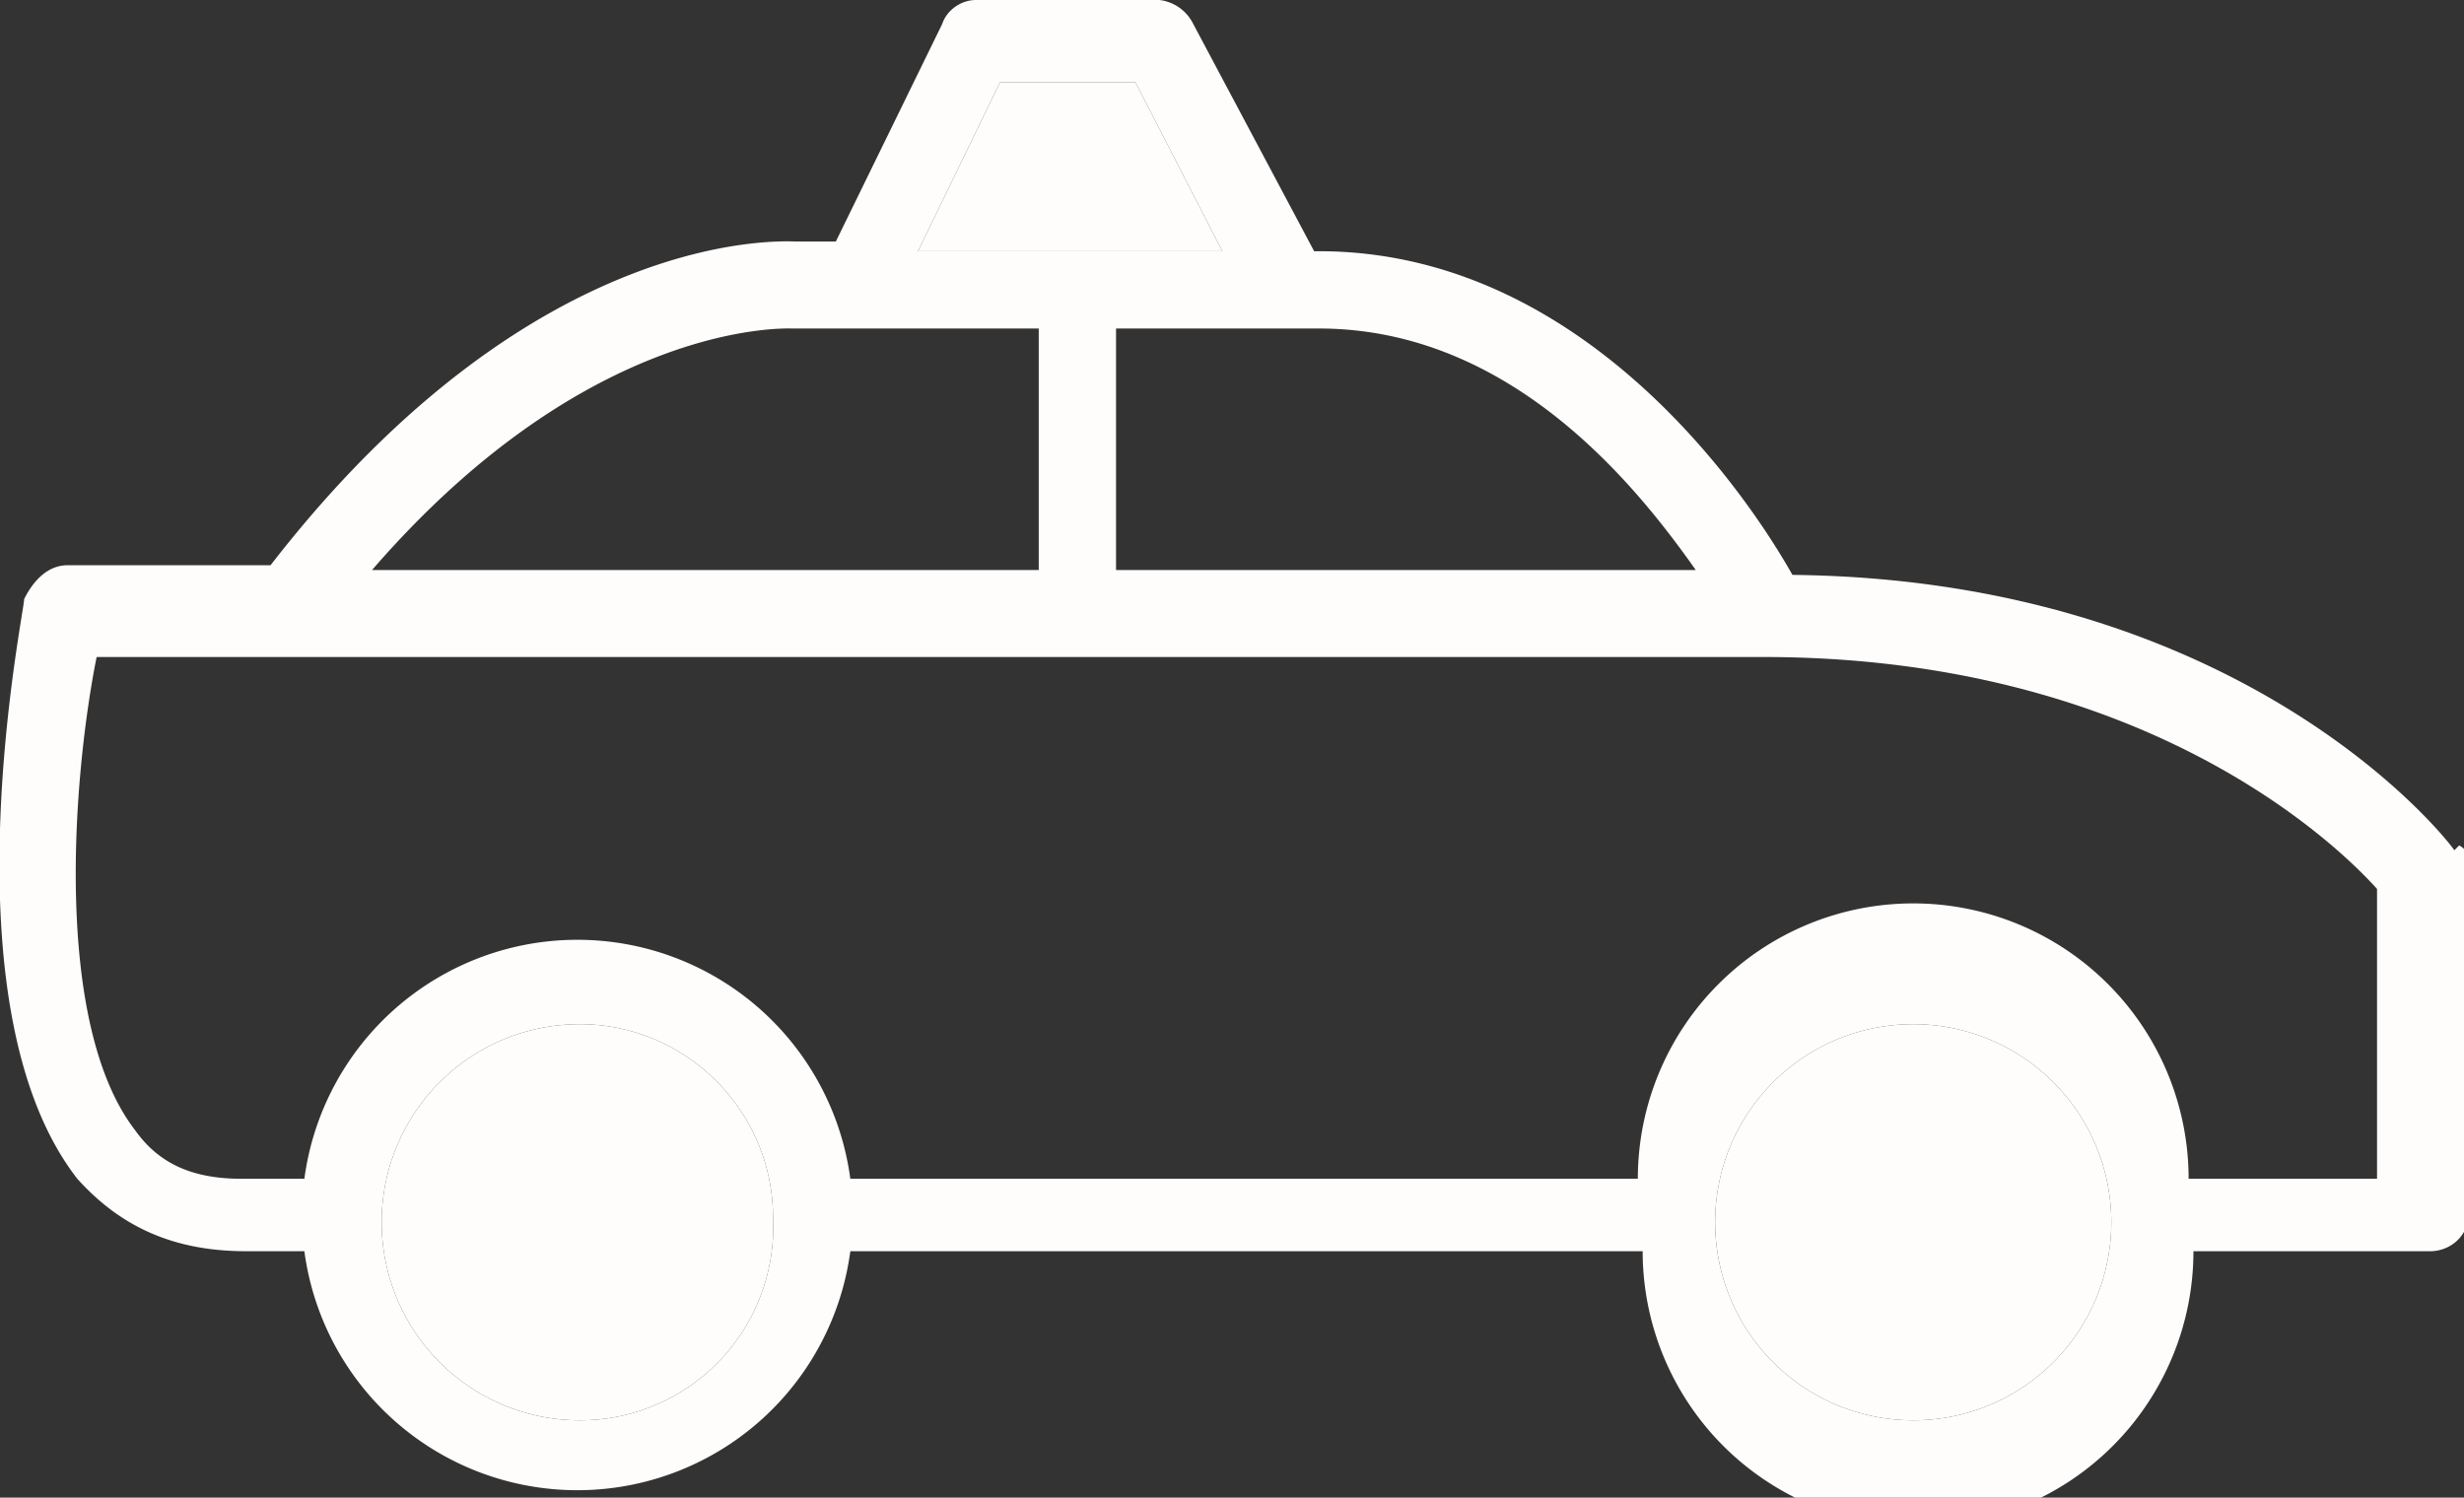 <svg viewBox="0 0 51 31" fill="none" xmlns="http://www.w3.org/2000/svg"><rect x="0" y="0" width="51" height="31" fill="#333333" stroke="none"/><path d="M50.8 17.6c-.2-.3-4.4-5.6-13.7-5.7-.9-1.6-4.3-6.7-9.8-6.7h-.1L24.7.5A.9.9 0 0 0 24 0h-3.8c-.3 0-.6.2-.7.5L17.3 5h-.8c-.2 0-5.4-.4-10.9 6.7H1.4c-.4 0-.7.3-.9.7 0 .3-1.7 8.4 1.1 12 .9 1 2 1.5 3.5 1.5h1.2a5.7 5.7 0 0 0 11.3 0H34a5.7 5.7 0 0 0 11.4 0h4.9c.4 0 .8-.3.8-.8v-7.1c0-.2 0-.4-.2-.5ZM27.3 6.8c4 0 6.6 3.3 7.8 5h-12v-5h4.2Zm-6.5-5.1h2.7l1.8 3.5H19l1.7-3.5Zm-4.3 5.1h5v5H7.7c4.5-5.2 8.6-5 8.7-5ZM12 29.4a4.1 4.1 0 0 1 0-8.2c2.2 0 4 1.8 4 4a4 4 0 0 1-4 4.2Zm27.6 0a4.1 4.1 0 0 1 0-8.2 4.1 4.1 0 0 1 0 8.2Zm9.7-5h-4a5.7 5.7 0 0 0-11.4 0H17.6a5.7 5.7 0 0 0-11.3 0H5c-1 0-1.7-.3-2.2-1-1.7-2.2-1.3-7.3-.8-9.8h34.5c7.8 0 11.8 3.8 12.7 4.8v6Z" fill="#FFFDFB"/><path d="M20.8 1.7h2.7l1.8 3.5H19l1.7-3.5ZM12 29.4a4.1 4.1 0 0 1 0-8.2c2.2 0 4 1.8 4 4a4 4 0 0 1-4 4.2ZM39.6 29.4a4.1 4.1 0 0 1 0-8.2 4.1 4.1 0 0 1 0 8.2Z" fill="#FFFDFB"/></svg>